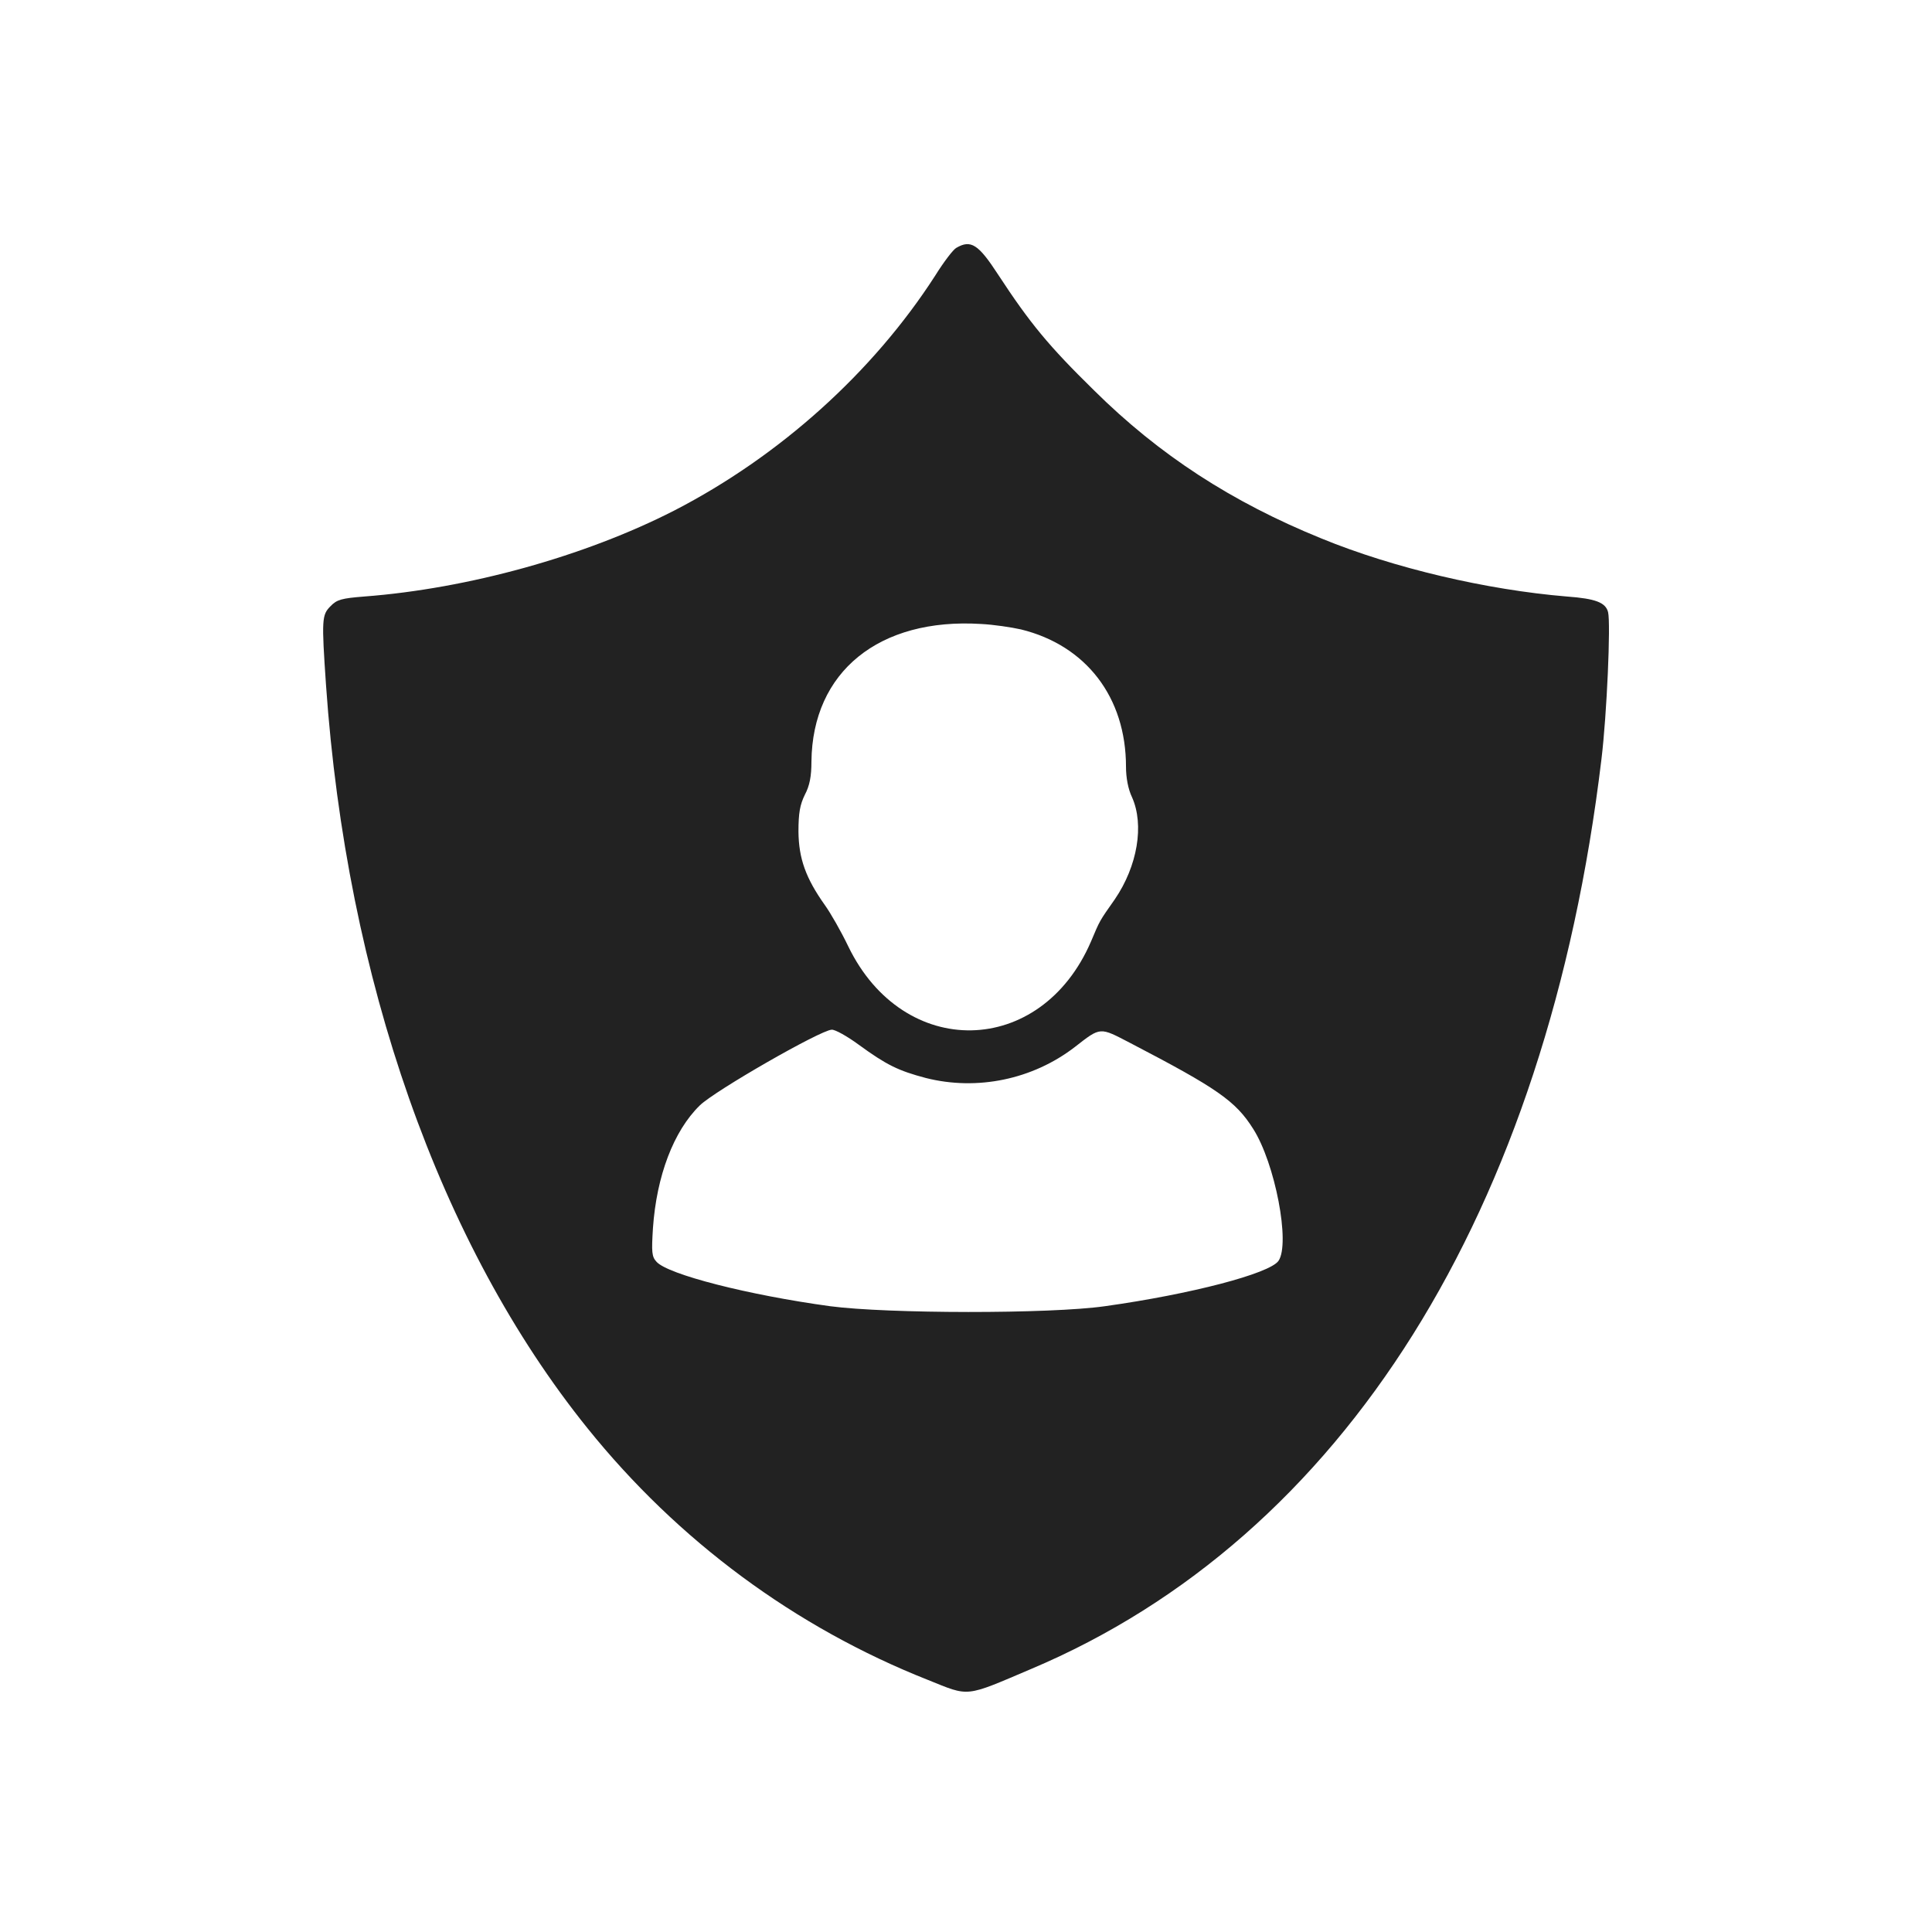 <svg xmlns="http://www.w3.org/2000/svg" version="1.0" width="640pt" height="640pt" viewBox="0 0 640 640" preserveAspectRatio="xMidYMid meet">

<g transform="translate(0,640) scale(0.1,-0.1)" fill="#222222" stroke="none">
<path d="M3168 5579 c-10 -5 -42 -47 -70 -92 -206 -320 -515 -598 -864 -778 -297 -152 -684 -259 -1027 -285 -75 -6 -91 -10 -112 -32 -29 -29 -30 -43 -15 -262 68 -975 377 -1854 866 -2461 300 -373 688 -660 1128 -834 139 -56 120 -58 341 36 1035 437 1710 1514 1890 3014 18 148 31 449 22 487 -8 32 -41 45 -137 52 -265 22 -573 94 -812 192 -298 121 -538 277 -754 491 -150 147 -212 222 -318 384 -65 100 -90 116 -138 88z m214 -1264 c216 -53 348 -225 348 -455 0 -36 7 -74 20 -101 41 -92 18 -228 -57 -338 -52 -74 -49 -69 -79 -140 -166 -385 -621 -394 -804 -16 -24 50 -59 111 -77 136 -64 90 -87 155 -88 244 0 62 5 89 21 122 16 30 22 61 22 110 3 298 224 477 562 456 41 -2 101 -11 132 -18z m-537 -1376 c92 -67 131 -86 222 -110 170 -43 354 -5 494 103 86 67 81 66 183 13 288 -150 349 -192 407 -284 73 -114 124 -381 84 -438 -30 -42 -289 -110 -575 -150 -183 -26 -720 -25 -910 0 -271 37 -537 105 -575 147 -16 17 -17 32 -12 112 12 172 68 321 155 406 50 49 399 249 437 251 11 1 52 -22 90 -50z"/>
</g>
</svg>